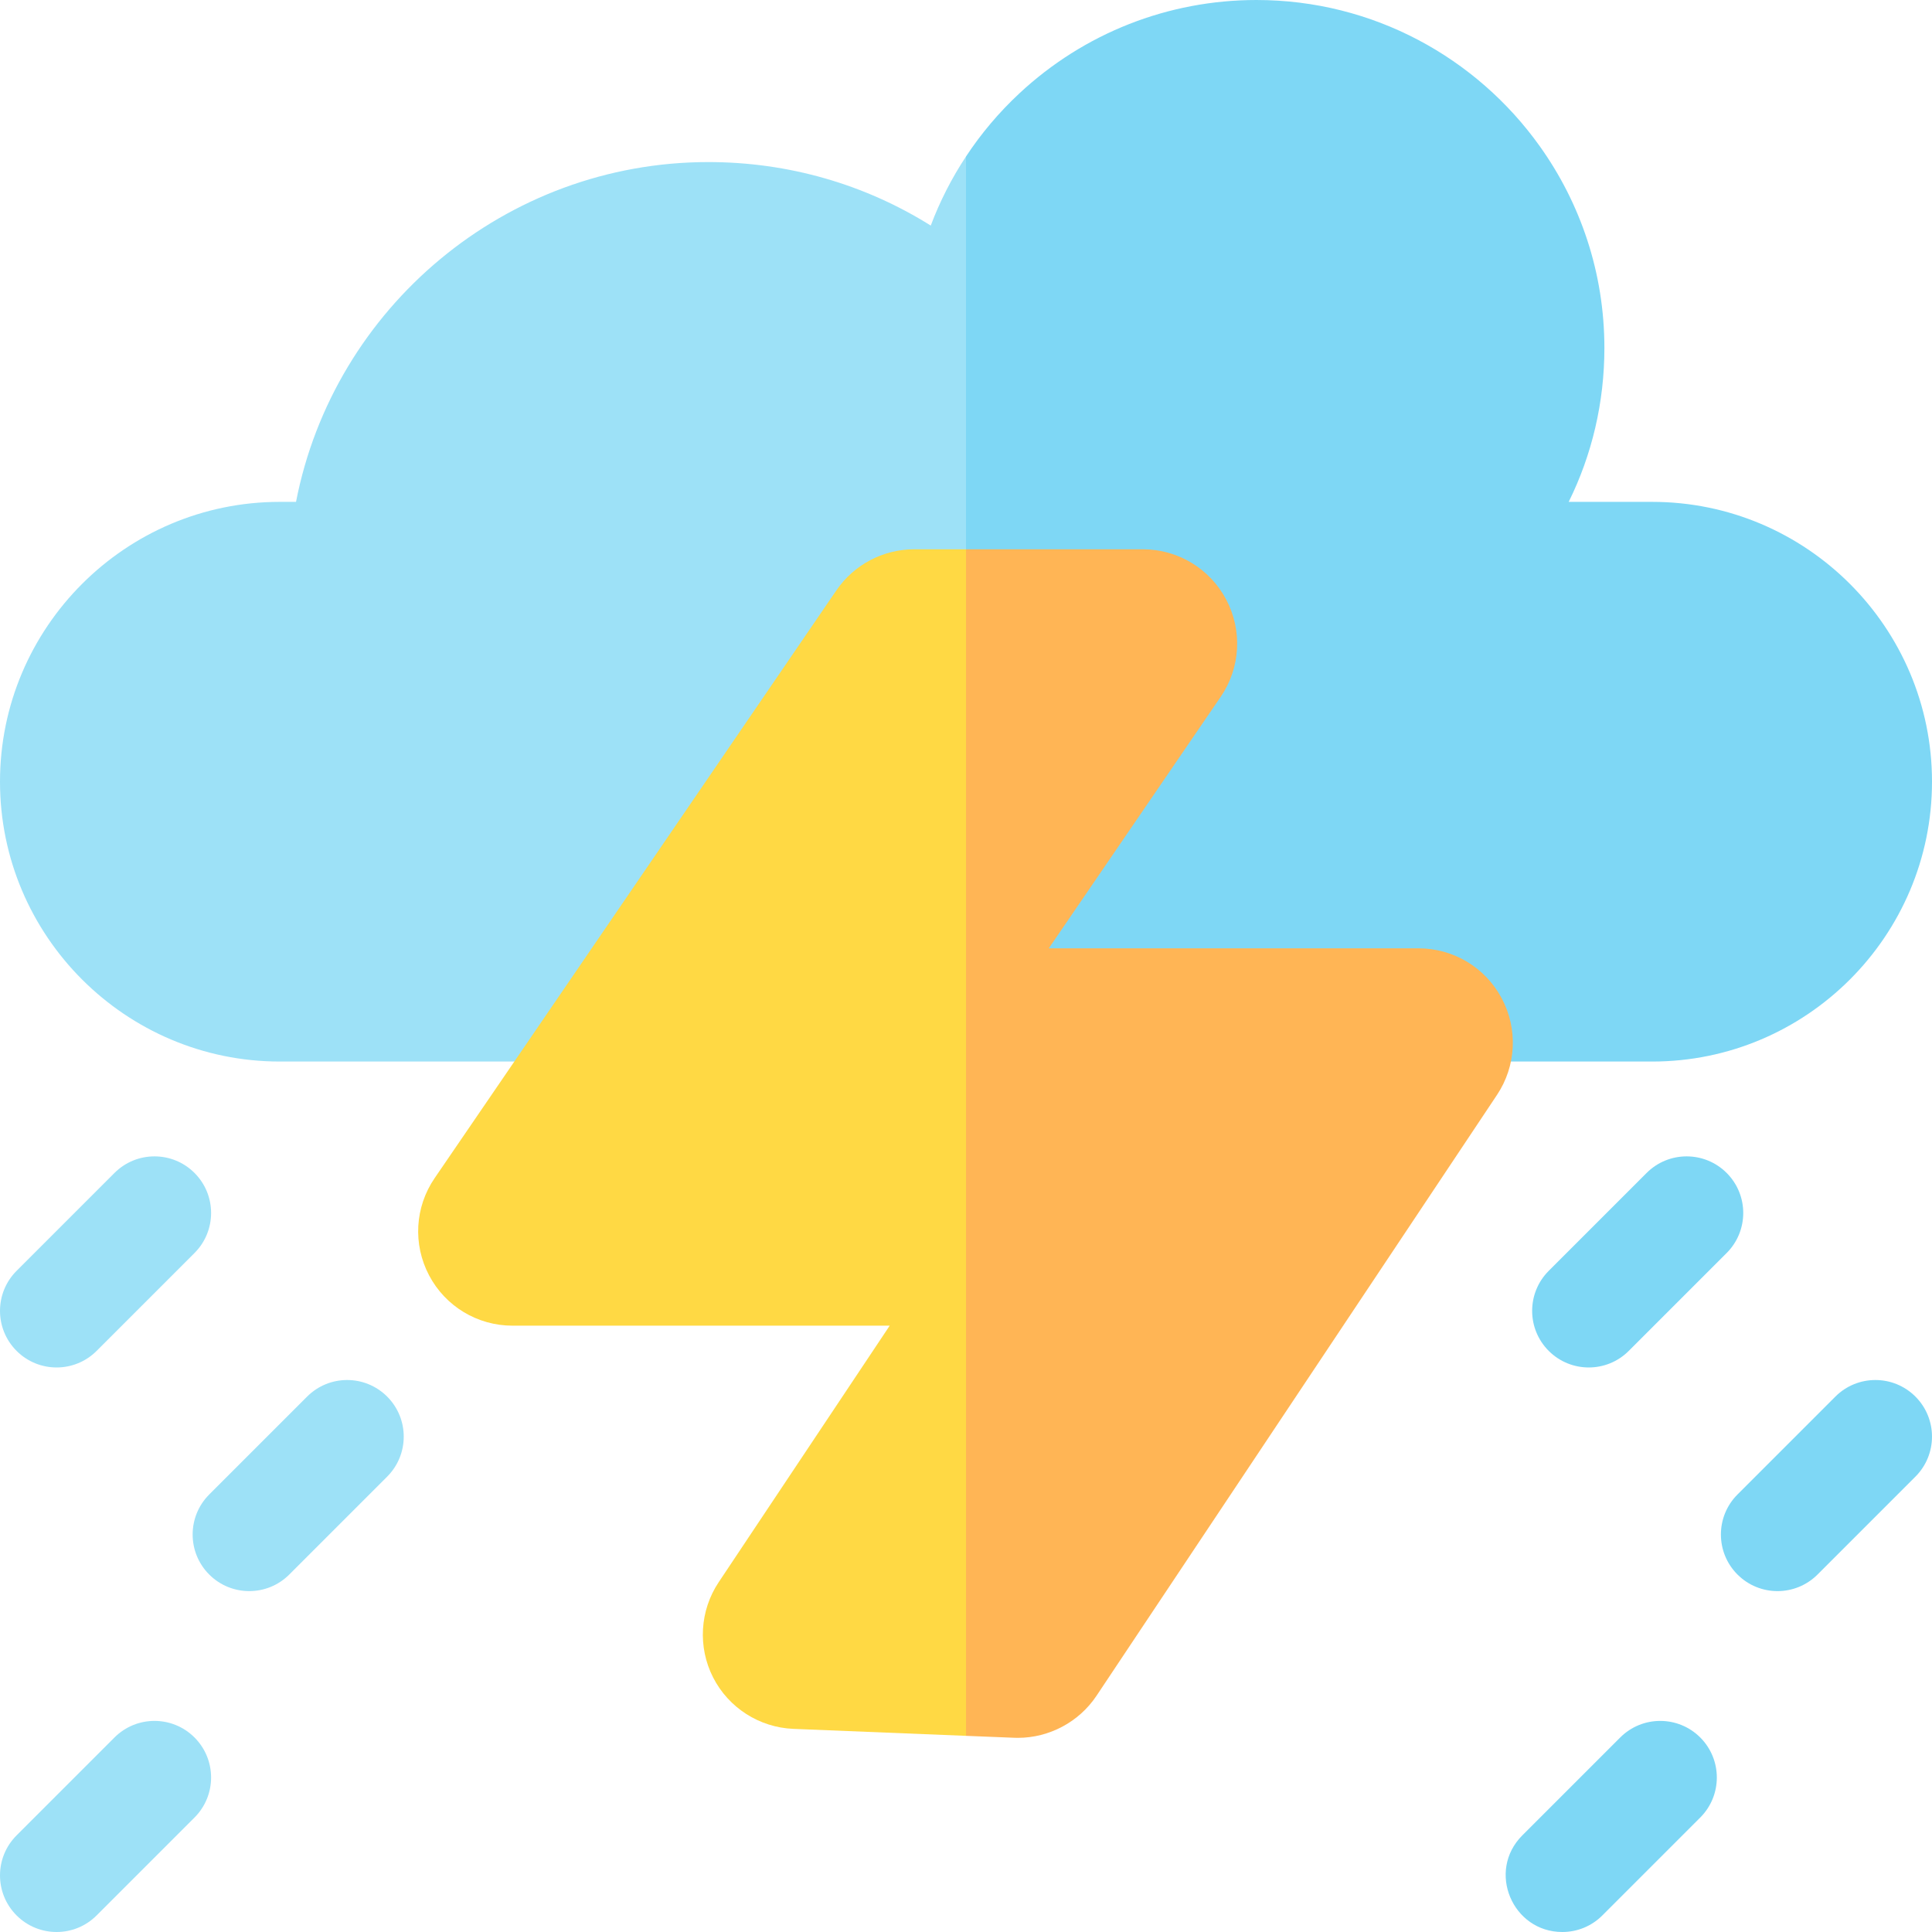<svg id="Capa_1" enable-background="new 0 0 512 512" height="512" viewBox="0 0 512 512" width="512" xmlns="http://www.w3.org/2000/svg"><g><path d="m246.66 59.78c2.41-6.42 5.55-12.57 9.34-18.31l29 119.925-29 119.925h-181.84c-40.89 0-74.16-33.27-74.16-74.16s33.27-74.16 74.16-74.16h4.29c9.99-51.49 55.53-90.05 109.28-90.05 21.17 0 41.43 5.87 58.93 16.83z" fill="#9de1f7"/><path d="m512 207.16c0 40.89-33.27 74.16-74.16 74.16h-181.84v-239.85c3.99-6.06 8.73-11.68 14.15-16.73 17.11-15.95 39.42-24.74 62.83-24.74 30.91 0 58.32 15.29 75.04 38.7 10.8 15.1 17.16 33.57 17.16 53.5 0 14.42-3.27 28.29-9.46 40.8h22.12c40.89 0 74.16 33.27 74.16 74.16z" fill="#7ed7f5"/><g><g fill="#9de1f7"><path d="m25.607 357.999 25.942-25.942c5.858-5.858 5.858-15.355 0-21.213-5.857-5.858-15.355-5.858-21.213 0l-25.942 25.942c-5.858 5.858-5.858 15.355 0 21.213 5.856 5.858 15.355 5.859 21.213 0z"/><path d="m102.602 370.112c-5.857-5.858-15.355-5.858-21.213 0l-25.942 25.942c-5.858 5.858-5.858 15.355 0 21.213 5.857 5.858 15.355 5.859 21.213 0l25.942-25.942c5.858-5.858 5.858-15.356 0-21.213z"/><path d="m30.336 460.452-25.942 25.942c-5.858 5.858-5.858 15.355 0 21.213 5.857 5.858 15.355 5.859 21.213 0l25.942-25.942c5.858-5.858 5.858-15.355 0-21.213s-15.356-5.858-21.213 0z"/></g></g><g fill="#7ed7f5"><path d="m431.642 357.999 25.942-25.942c5.858-5.858 5.858-15.355 0-21.213-5.857-5.858-15.355-5.858-21.213 0l-25.942 25.942c-5.858 5.858-5.858 15.355 0 21.213 5.856 5.858 15.355 5.859 21.213 0z"/><path d="m507.607 370.112c-5.857-5.858-15.355-5.858-21.213 0l-25.942 25.942c-5.858 5.858-5.858 15.355 0 21.213 5.857 5.858 15.355 5.859 21.213 0l25.942-25.942c5.857-5.858 5.857-15.356 0-21.213z"/><path d="m429.371 460.452-25.942 25.942c-9.48 9.48-2.634 25.606 10.606 25.606 3.839 0 7.678-1.464 10.606-4.394l25.942-25.942c5.858-5.858 5.858-15.355 0-21.213-5.857-5.857-15.355-5.857-21.212.001z"/></g><path d="m256 145.566 19 152.38-19 162.07-45.75-1.85c-9.02-.37-17.17-5.59-21.27-13.63s-3.53-17.71 1.47-25.22l45.33-68h-99.96c-9.29 0-17.77-5.11-22.11-13.34-4.33-8.22-3.77-18.1 1.48-25.77l106.46-155.75c4.66-6.82 12.38-10.89 20.64-10.89z" fill="#ffd944"/><path d="m396.71 290.176-106.13 159.23c-4.62 6.93-12.53 11.14-20.83 11.14-.33 0-.65-.01-.98-.02l-12.77-.51v-314.45h46.85c9.3 0 17.77 5.11 22.11 13.33 4.34 8.23 3.78 18.1-1.47 25.78l-45.55 66.64h97.97c9.24 0 17.68 5.05 22.04 13.2 4.36 8.14 3.89 17.98-1.24 25.66z" fill="#ffb555"/></g></svg>